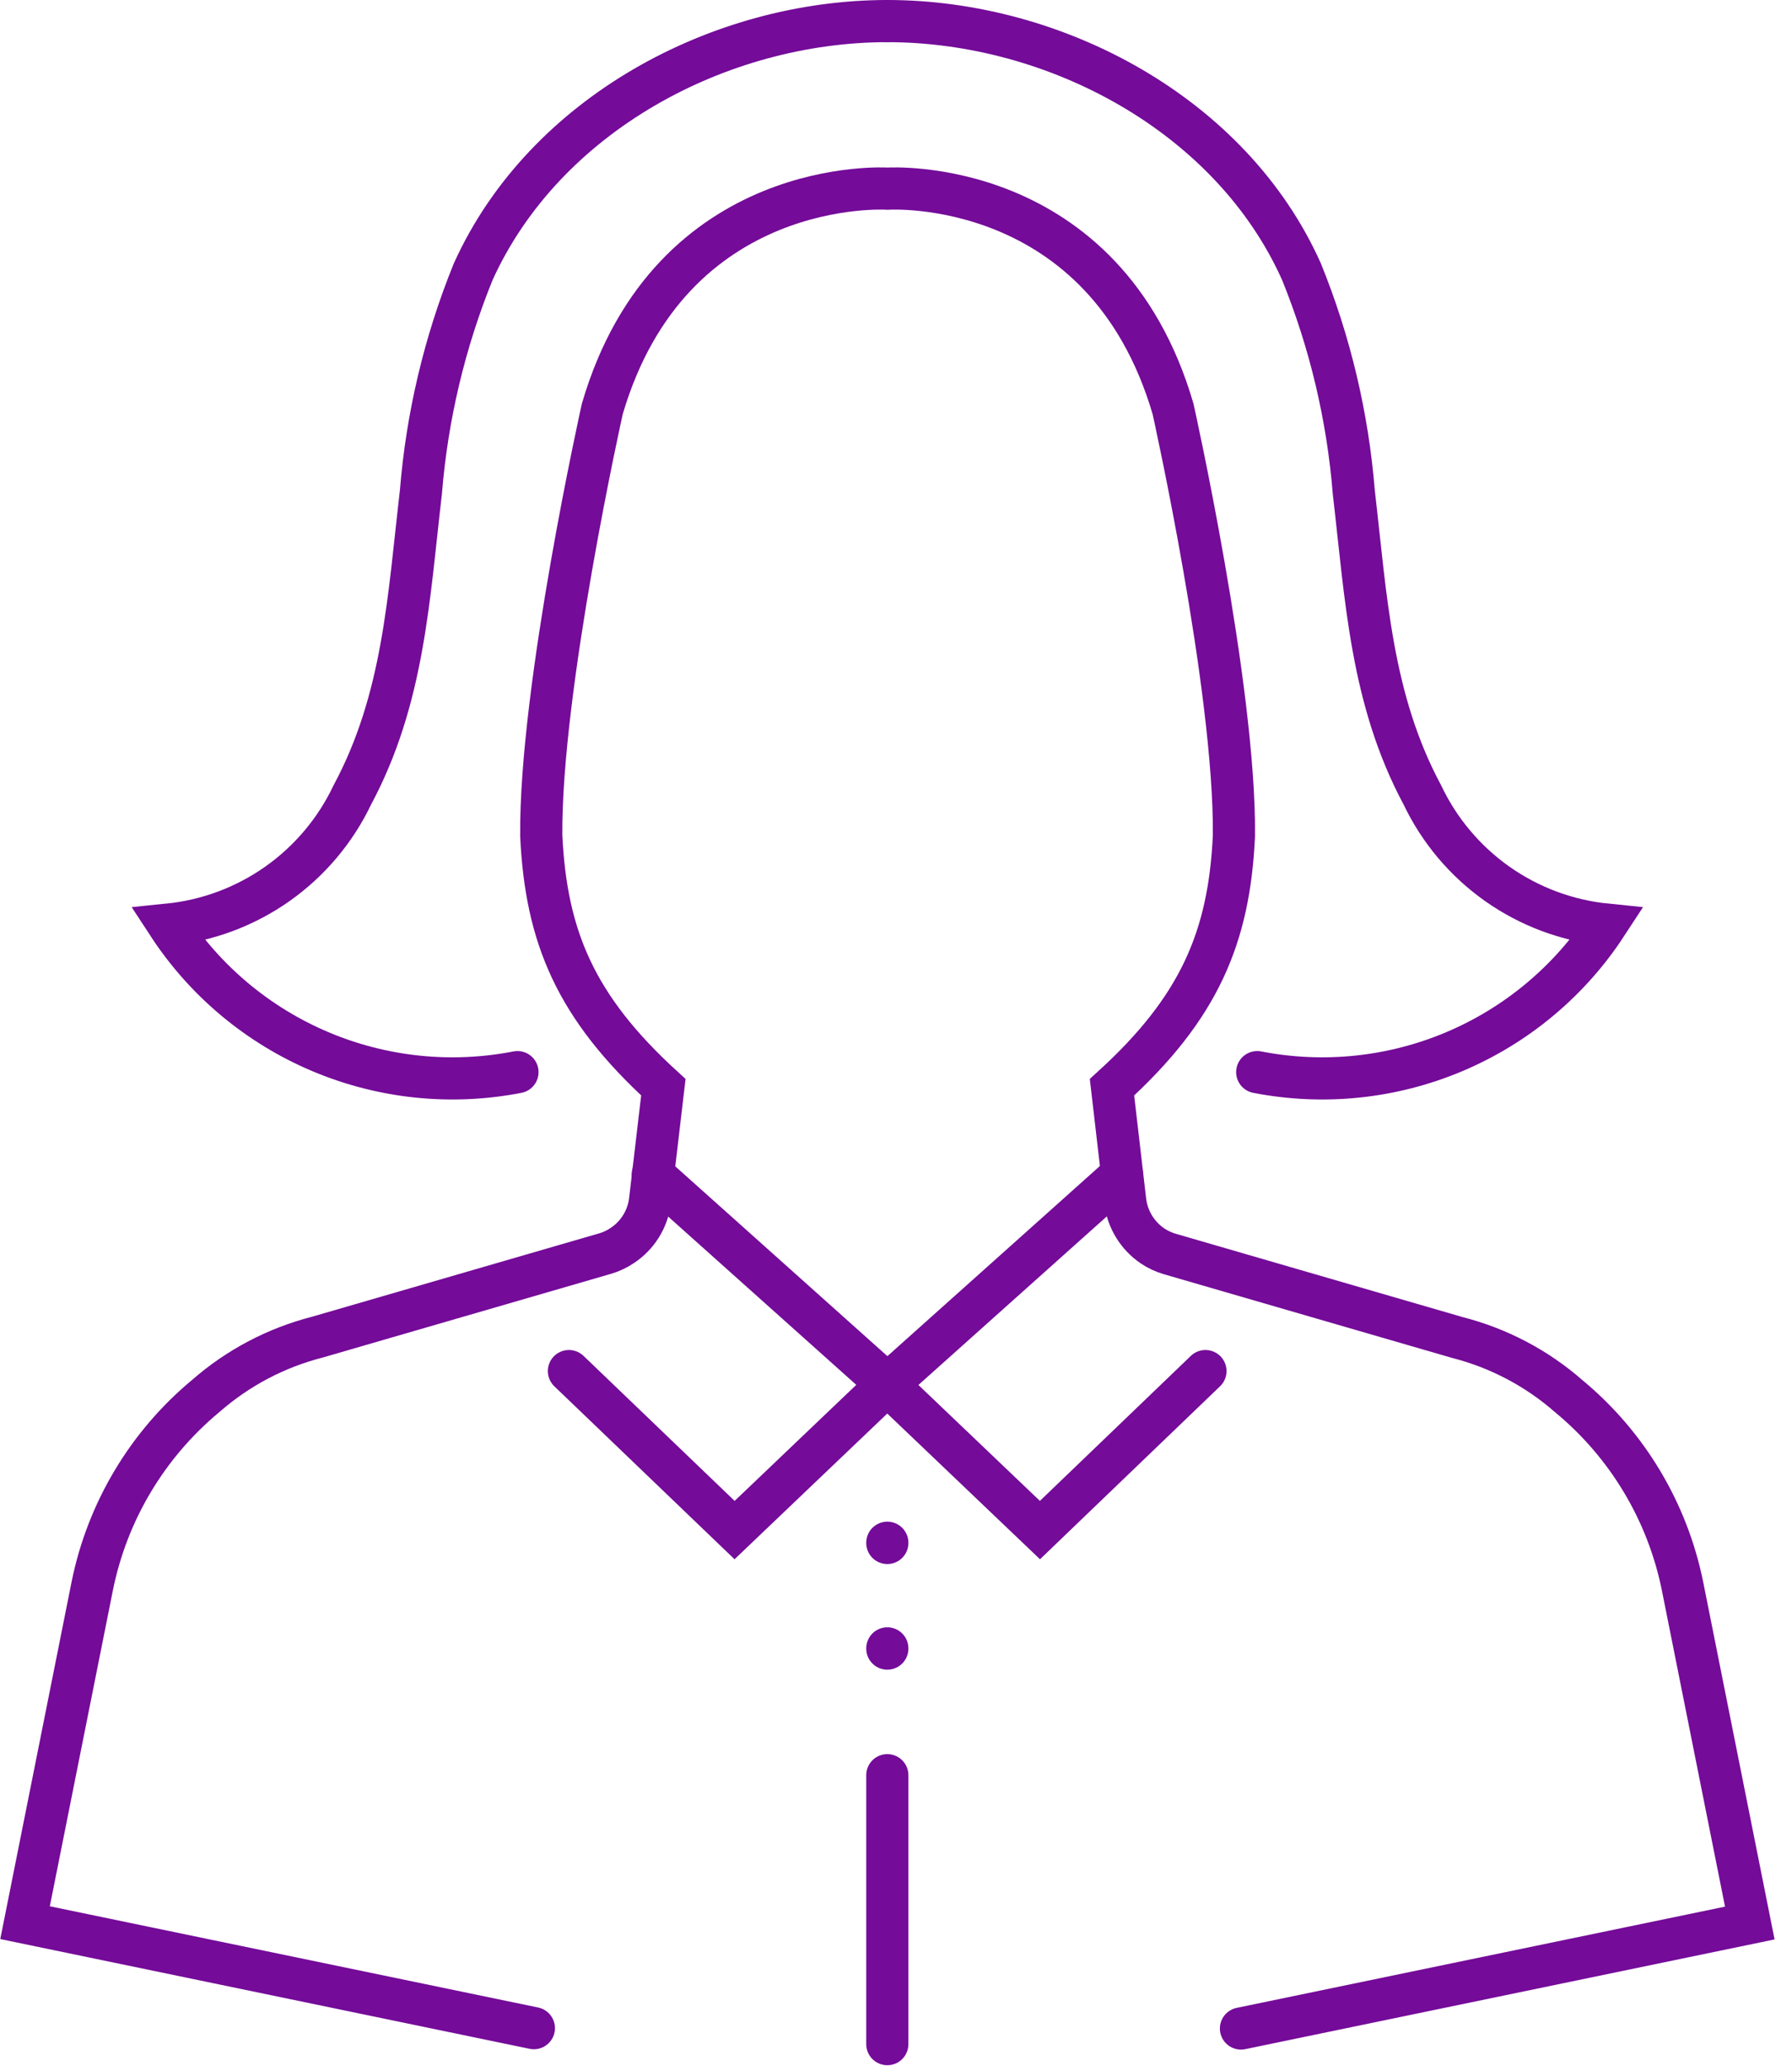 <svg width="85" height="98" viewBox="0 0 85 98" fill="none" xmlns="http://www.w3.org/2000/svg">
<path d="M58.863 96.21L82.998 91.207L79.809 75.238C79.096 71.701 77.189 68.516 74.408 66.217C72.889 64.887 71.077 63.934 69.121 63.435L55.479 59.473C55.19 59.388 54.915 59.259 54.665 59.091C54.311 58.849 54.012 58.535 53.789 58.169C53.566 57.803 53.424 57.393 53.372 56.968L52.745 51.566C56.894 47.792 58.309 44.432 58.529 39.633C58.594 32.612 55.641 19.393 55.641 19.393C52.387 8.273 42.105 8.948 42.105 8.948C42.105 8.948 31.831 8.273 28.569 19.393C28.569 19.393 25.616 32.612 25.673 39.633C25.901 44.432 27.3 47.767 31.465 51.566L30.83 56.968C30.776 57.393 30.629 57.801 30.402 58.165C30.174 58.529 29.871 58.839 29.513 59.075C29.263 59.243 28.988 59.373 28.699 59.457L15.057 63.418C13.101 63.919 11.29 64.872 9.77 66.201C6.993 68.503 5.09 71.687 4.376 75.222L1.188 91.19L25.323 96.193" stroke="#740B99" stroke-width="2" stroke-miterlimit="10" stroke-linecap="round"/>
<path d="M53.22 55.706L42.092 65.662L30.963 55.706" stroke="#740B99" stroke-width="2" stroke-linecap="round" stroke-linejoin="round"/>
<path d="M57.178 65.029L49.328 72.57L42.088 65.663" stroke="#740B99" stroke-width="2" stroke-miterlimit="10" stroke-linecap="round"/>
<path d="M26.986 65.029L34.844 72.57L42.084 65.663" stroke="#740B99" stroke-width="2" stroke-miterlimit="10" stroke-linecap="round"/>
<path d="M42.088 84.196V96.951" stroke="#740B99" stroke-width="2" stroke-miterlimit="10" stroke-linecap="round"/>
<path d="M42.088 78.191V71.854" stroke="#740B99" stroke-width="2" stroke-linecap="round" stroke-linejoin="round" stroke-dasharray="0.01 5"/>
<path d="M42.088 1C50.051 1 58.398 5.433 61.733 12.885C63.088 16.223 63.924 19.747 64.214 23.338C64.8 28.373 65.028 33.157 67.468 37.704C68.271 39.393 69.496 40.847 71.025 41.925C72.554 43.002 74.335 43.666 76.197 43.854C74.445 46.535 71.933 48.633 68.983 49.879C66.033 51.125 62.778 51.463 59.634 50.85" stroke="#740B99" stroke-width="2" stroke-miterlimit="10" stroke-linecap="round"/>
<path d="M42.091 1C34.127 1 25.822 5.433 22.446 12.885C21.091 16.223 20.255 19.747 19.965 23.338C19.379 28.373 19.151 33.157 16.711 37.704C15.908 39.393 14.682 40.846 13.153 41.924C11.624 43.001 9.843 43.666 7.982 43.854C9.734 46.535 12.246 48.633 15.196 49.879C18.146 51.125 21.401 51.463 24.545 50.85" stroke="#740B99" stroke-width="2" stroke-miterlimit="10" stroke-linecap="round"/>
</svg>
